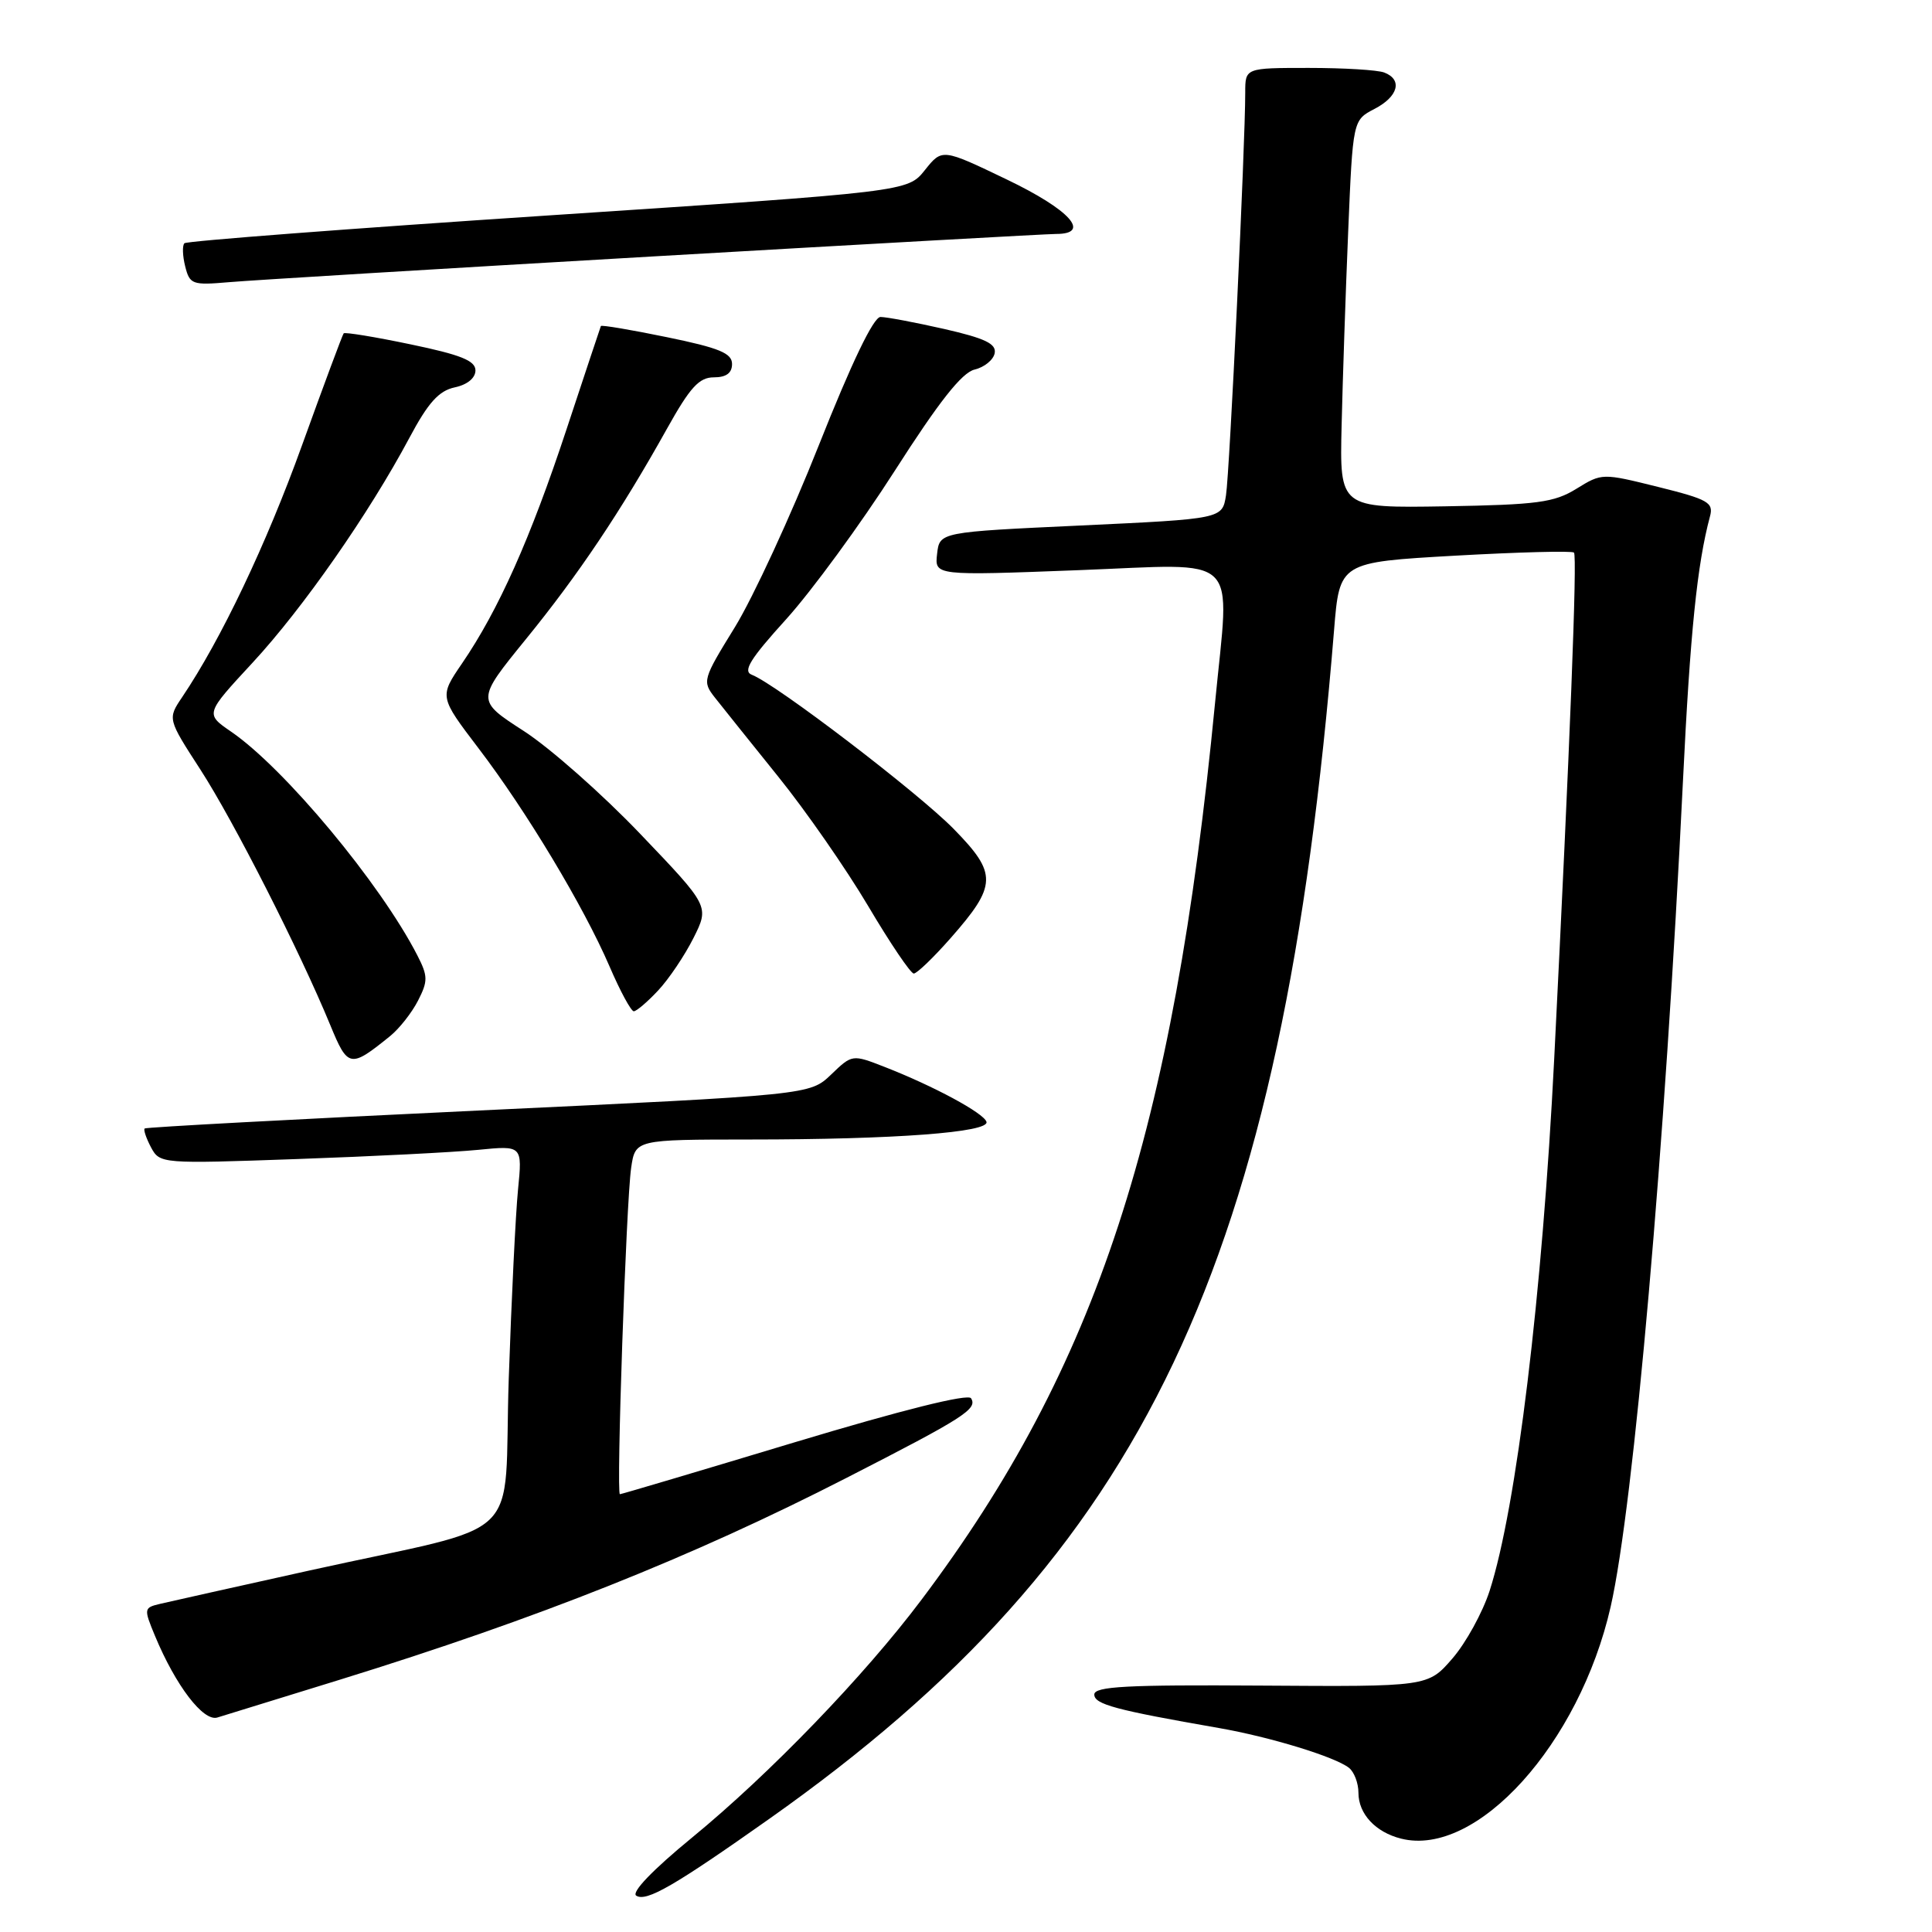 <?xml version="1.0" encoding="UTF-8" standalone="no"?>
<!DOCTYPE svg PUBLIC "-//W3C//DTD SVG 1.1//EN" "http://www.w3.org/Graphics/SVG/1.1/DTD/svg11.dtd" >
<svg xmlns="http://www.w3.org/2000/svg" xmlns:xlink="http://www.w3.org/1999/xlink" version="1.1" viewBox="0 0 256 256">
 <g >
 <path fill="currentColor"
d=" M 102.00 240.96 C 151.79 205.78 169.92 167.60 176.77 83.50 C 177.50 74.50 177.50 74.50 192.80 73.63 C 201.21 73.16 208.31 72.97 208.56 73.22 C 209.01 73.67 208.04 98.50 205.94 140.30 C 204.37 171.50 200.94 199.77 197.38 210.80 C 196.45 213.67 194.23 217.71 192.45 219.76 C 189.21 223.50 189.21 223.50 167.10 223.35 C 149.32 223.23 145.00 223.46 145.00 224.53 C 145.00 225.83 147.79 226.58 161.50 228.97 C 168.32 230.16 176.90 232.79 178.75 234.25 C 179.44 234.80 180.00 236.28 180.00 237.55 C 180.00 240.35 182.26 242.78 185.66 243.63 C 195.67 246.14 209.28 231.07 213.42 212.90 C 216.48 199.46 220.64 151.98 223.00 103.50 C 223.96 83.78 224.88 74.78 226.58 68.43 C 227.08 66.59 226.35 66.17 219.71 64.52 C 212.31 62.68 212.26 62.68 208.89 64.76 C 205.93 66.59 203.72 66.88 191.51 67.09 C 177.51 67.32 177.51 67.32 177.77 56.41 C 177.91 50.41 178.30 38.84 178.64 30.71 C 179.26 15.92 179.26 15.92 182.13 14.43 C 185.28 12.80 185.88 10.55 183.42 9.61 C 182.55 9.27 178.05 9.00 173.42 9.00 C 165.00 9.00 165.00 9.00 165.00 12.25 C 165.01 19.05 162.93 62.64 162.45 65.63 C 161.96 68.75 161.96 68.75 143.23 69.63 C 124.50 70.50 124.50 70.50 124.17 73.39 C 123.84 76.28 123.84 76.28 142.92 75.55 C 164.77 74.72 162.95 72.95 161.00 93.14 C 155.48 150.09 145.34 181.08 122.12 211.95 C 114.52 222.07 101.99 235.05 91.70 243.49 C 86.49 247.76 83.61 250.76 84.31 251.19 C 85.66 252.03 89.36 249.89 102.00 240.96 Z  M 45.00 222.58 C 71.28 214.45 91.65 206.34 112.18 195.82 C 127.77 187.84 129.55 186.70 128.67 185.28 C 128.28 184.64 119.55 186.82 105.27 191.12 C 92.75 194.90 82.34 197.99 82.14 197.99 C 81.64 198.00 82.97 159.31 83.63 154.75 C 84.18 151.00 84.18 151.00 99.34 150.99 C 118.54 150.99 131.18 150.04 130.71 148.64 C 130.32 147.47 123.74 143.92 117.21 141.37 C 112.92 139.70 112.92 139.70 110.12 142.39 C 107.31 145.08 107.31 145.08 63.41 147.15 C 39.26 148.29 19.35 149.36 19.17 149.53 C 18.99 149.69 19.37 150.82 20.01 152.03 C 21.18 154.20 21.36 154.22 39.34 153.58 C 49.33 153.23 60.14 152.68 63.36 152.36 C 69.22 151.78 69.22 151.78 68.64 157.64 C 68.32 160.86 67.77 172.16 67.41 182.74 C 66.67 205.01 70.19 201.64 41.00 208.10 C 31.38 210.23 22.49 212.22 21.25 212.51 C 19.05 213.03 19.03 213.13 20.54 216.77 C 23.28 223.36 26.94 228.15 28.80 227.58 C 29.73 227.30 37.02 225.05 45.00 222.58 Z  M 51.70 137.28 C 52.91 136.30 54.57 134.19 55.39 132.59 C 56.72 129.99 56.71 129.34 55.30 126.59 C 50.40 117.05 37.69 101.79 30.61 96.94 C 27.19 94.59 27.19 94.59 33.45 87.83 C 40.12 80.63 48.89 68.06 54.24 58.03 C 56.73 53.35 58.15 51.78 60.25 51.33 C 61.92 50.98 63.00 50.09 63.00 49.08 C 63.00 47.79 61.05 47.01 54.41 45.63 C 49.69 44.64 45.70 43.99 45.54 44.17 C 45.38 44.35 42.90 51.02 40.02 59.00 C 35.28 72.15 29.29 84.73 24.14 92.37 C 22.20 95.25 22.20 95.25 26.57 102.00 C 30.97 108.81 39.72 126.02 43.75 135.80 C 46.10 141.51 46.40 141.57 51.70 137.28 Z  M 87.20 131.25 C 88.62 129.74 90.73 126.60 91.89 124.29 C 94.00 120.08 94.00 120.08 84.85 110.51 C 79.82 105.24 72.87 99.10 69.40 96.86 C 63.10 92.79 63.10 92.79 69.67 84.71 C 76.65 76.14 82.28 67.74 88.41 56.75 C 91.44 51.32 92.64 50.00 94.59 50.00 C 96.23 50.00 97.00 49.43 97.00 48.23 C 97.00 46.80 95.30 46.10 88.38 44.68 C 83.64 43.70 79.70 43.04 79.62 43.20 C 79.55 43.37 77.49 49.55 75.05 56.94 C 70.29 71.34 66.05 80.85 61.22 87.91 C 58.21 92.32 58.21 92.32 63.39 99.13 C 69.75 107.47 77.32 120.07 80.76 128.04 C 82.17 131.32 83.62 134.00 83.98 134.00 C 84.33 134.00 85.79 132.76 87.20 131.25 Z  M 125.94 124.33 C 132.13 117.30 132.18 115.77 126.38 109.85 C 121.66 105.03 102.82 90.64 99.62 89.41 C 98.39 88.94 99.40 87.31 104.18 82.04 C 107.55 78.31 114.02 69.48 118.55 62.40 C 124.40 53.25 127.46 49.36 129.14 48.97 C 130.43 48.66 131.63 47.69 131.80 46.80 C 132.04 45.55 130.53 44.83 125.11 43.59 C 121.26 42.72 117.46 42.00 116.67 42.00 C 115.75 42.00 112.85 48.03 108.51 58.97 C 104.81 68.31 99.80 79.15 97.39 83.08 C 93.10 90.04 93.03 90.27 94.74 92.45 C 95.71 93.68 99.48 98.39 103.12 102.91 C 106.77 107.43 112.13 115.15 115.04 120.06 C 117.95 124.98 120.67 129.00 121.08 129.00 C 121.49 129.00 123.68 126.90 125.94 124.33 Z  M 86.68 33.97 C 114.83 32.34 138.79 31.00 139.93 31.00 C 144.66 31.00 141.76 27.79 133.42 23.79 C 124.84 19.67 124.84 19.67 122.55 22.54 C 120.27 25.40 120.27 25.40 72.62 28.55 C 46.41 30.28 24.73 31.94 24.44 32.23 C 24.14 32.52 24.19 33.91 24.54 35.30 C 25.14 37.69 25.48 37.81 30.34 37.39 C 33.18 37.14 58.53 35.60 86.68 33.97 Z "/>
</g>
</svg>